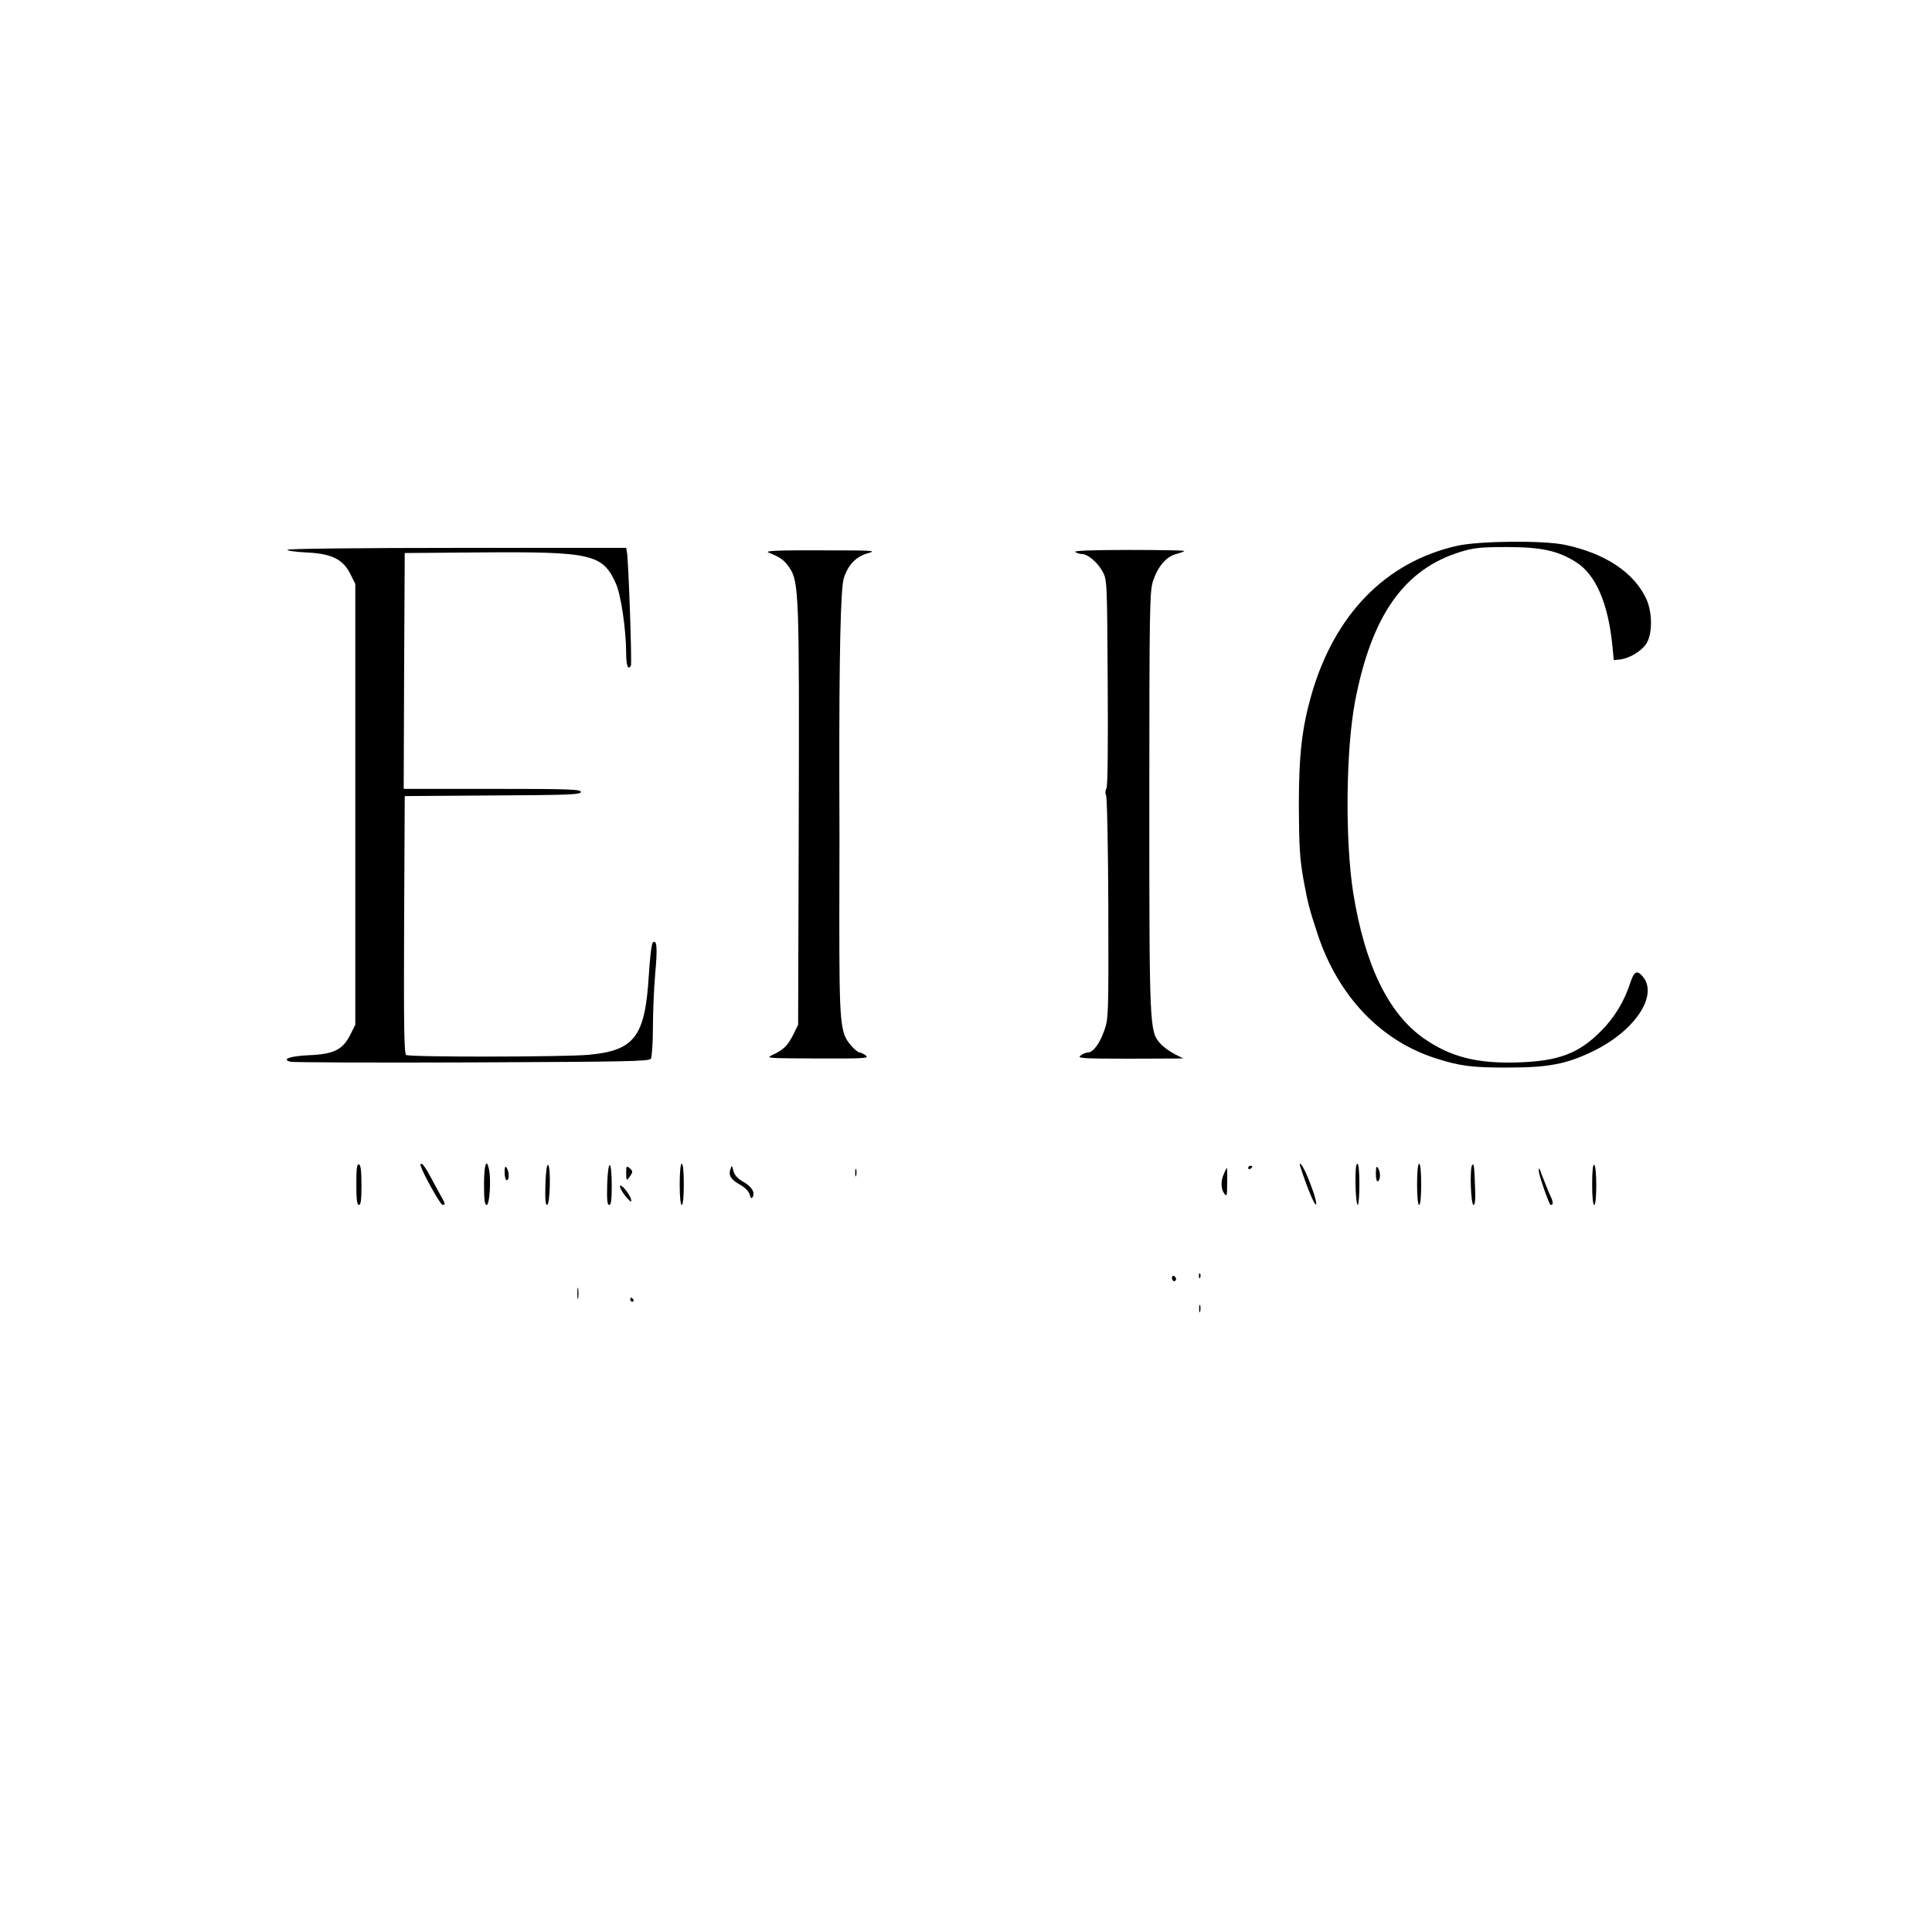 <?xml version="1.0" standalone="no"?>
<!DOCTYPE svg PUBLIC "-//W3C//DTD SVG 20010904//EN"
 "http://www.w3.org/TR/2001/REC-SVG-20010904/DTD/svg10.dtd">
<svg version="1.0" xmlns="http://www.w3.org/2000/svg"
 width="938pt" height="938pt" viewBox="0 0 938 938"
 preserveAspectRatio="xMidYMid meet">

<g transform="translate(0,938) scale(0.1,-0.1)"
fill="#000000" stroke="none">
<path d="M7074 6730 c-345 -78 -593 -331 -706 -720 -47 -164 -62 -294 -62
-540 1 -197 4 -255 22 -358 21 -116 30 -149 69 -267 99 -300 306 -518 573
-603 118 -38 181 -46 355 -45 193 0 282 17 411 80 205 100 319 275 237 365
-26 29 -40 21 -58 -34 -29 -90 -77 -169 -143 -235 -108 -108 -204 -144 -397
-151 -204 -7 -332 26 -463 117 -172 121 -286 357 -342 706 -40 255 -36 693 9
930 80 417 238 642 513 726 62 19 95 23 223 23 169 0 250 -18 338 -74 94 -60
154 -197 175 -402 l7 -73 29 3 c45 5 102 38 127 74 32 44 33 153 2 220 -59
128 -200 222 -396 263 -107 22 -415 19 -523 -5z"/>
<path d="M1396 6711 c-3 -5 36 -10 87 -13 125 -5 181 -32 217 -103 l25 -50 0
-1070 0 -1070 -25 -50 c-36 -71 -79 -93 -198 -98 -94 -4 -138 -20 -91 -32 14
-3 410 -5 882 -3 749 3 859 5 867 18 5 8 10 76 10 150 0 74 5 192 11 262 12
127 8 171 -12 151 -6 -6 -14 -77 -19 -159 -18 -297 -69 -364 -290 -385 -119
-11 -871 -12 -888 -1 -10 7 -12 140 -10 633 l3 624 428 3 c370 2 427 4 427 17
0 13 -56 15 -430 15 l-430 0 2 573 3 572 370 3 c538 4 592 -8 656 -153 24 -55
48 -218 49 -332 0 -64 9 -89 23 -65 6 9 -12 518 -19 550 l-4 22 -820 0 c-461
0 -821 -4 -824 -9z"/>
<path d="M3730 6698 c59 -24 76 -36 102 -73 47 -68 49 -134 46 -1225 l-3 -995
-23 -47 c-27 -54 -48 -75 -100 -99 -36 -17 -32 -17 217 -18 226 -1 253 1 235
14 -10 8 -24 15 -30 15 -7 0 -26 15 -42 34 -53 61 -57 100 -57 621 1 259 1
556 0 660 -1 613 6 940 22 989 22 66 60 105 120 121 43 12 18 13 -232 13 -199
1 -273 -2 -255 -10z"/>
<path d="M5220 6700 c8 -5 23 -10 33 -10 28 0 77 -41 100 -85 22 -39 22 -51
25 -537 2 -312 0 -504 -6 -515 -6 -11 -7 -25 -2 -34 5 -8 10 -256 11 -550 1
-519 1 -536 -20 -593 -22 -63 -54 -106 -80 -106 -9 0 -25 -7 -35 -15 -18 -13
9 -15 240 -15 l259 1 -45 23 c-25 13 -55 36 -68 51 -51 58 -52 80 -52 1176 0
942 2 1020 18 1068 24 72 64 118 112 131 22 6 40 13 40 15 0 3 -123 5 -272 5
-180 0 -268 -4 -258 -10z"/>
<path d="M1730 3631 c0 -74 3 -101 13 -101 9 0 12 26 12 97 0 68 -4 97 -12
100 -10 4 -13 -20 -13 -96z"/>
<path d="M2042 3720 c15 -44 96 -189 106 -189 16 -1 16 2 -12 51 -13 24 -36
67 -52 96 -15 28 -32 52 -37 52 -5 0 -7 -4 -5 -10z"/>
<path d="M2350 3630 c0 -75 3 -100 13 -100 14 0 22 123 11 173 -12 58 -24 23
-24 -73z"/>
<path d="M2648 3630 c-2 -70 0 -100 8 -100 15 0 19 186 5 194 -6 4 -11 -33
-13 -94z"/>
<path d="M2948 3630 c-2 -75 0 -100 10 -100 9 0 12 26 12 94 0 129 -18 133
-22 6z"/>
<path d="M3300 3630 c0 -60 4 -100 10 -100 6 0 10 40 10 100 0 60 -4 100 -10
100 -6 0 -10 -40 -10 -100z"/>
<path d="M6314 3713 c30 -93 65 -178 74 -181 11 -3 -16 82 -49 156 -19 41 -36
58 -25 25z"/>
<path d="M6581 3630 c1 -55 6 -100 11 -100 4 0 8 45 8 100 0 62 -4 100 -10
100 -7 0 -10 -36 -9 -100z"/>
<path d="M6880 3630 c0 -60 4 -100 10 -100 6 0 10 40 10 100 0 60 -4 100 -10
100 -6 0 -10 -40 -10 -100z"/>
<path d="M7147 3723 c-12 -19 -6 -193 7 -193 7 0 10 25 8 72 -4 117 -6 134
-15 121z"/>
<path d="M7730 3631 c0 -61 4 -101 10 -101 6 0 10 38 10 94 0 53 -4 98 -10
101 -6 4 -10 -30 -10 -94z"/>
<path d="M2450 3688 c0 -21 5 -38 10 -38 13 0 13 40 0 60 -7 11 -10 5 -10 -22z"/>
<path d="M3040 3684 c1 -36 2 -38 15 -20 19 25 19 31 0 46 -13 11 -15 7 -15
-26z"/>
<path d="M3546 3703 c-10 -30 3 -51 49 -76 24 -14 41 -32 45 -47 4 -17 8 -21
14 -12 13 22 -4 51 -45 74 -27 15 -42 32 -48 52 -7 29 -8 30 -15 9z"/>
<path d="M6060 3709 c0 -5 5 -7 10 -4 6 3 10 8 10 11 0 2 -4 4 -10 4 -5 0 -10
-5 -10 -11z"/>
<path d="M6680 3682 c0 -26 4 -41 10 -37 13 8 13 45 0 65 -7 11 -10 3 -10 -28z"/>
<path d="M4152 3685 c0 -16 2 -22 5 -12 2 9 2 23 0 30 -3 6 -5 -1 -5 -18z"/>
<path d="M5943 3683 c-17 -35 -16 -75 1 -98 12 -17 14 -11 14 53 1 40 0 72 -1
72 -1 0 -8 -12 -14 -27z"/>
<path d="M7471 3695 c-1 -16 45 -149 56 -164 2 -2 6 -1 10 2 3 4 1 19 -7 35
-7 15 -16 36 -20 47 -4 11 -12 31 -18 45 -6 14 -13 32 -15 40 -4 10 -6 9 -6
-5z"/>
<path d="M3010 3620 c0 -9 13 -31 29 -50 22 -26 29 -30 25 -14 -7 29 -53 83
-54 64z"/>
<path d="M5821 3184 c0 -11 3 -14 6 -6 3 7 2 16 -1 19 -3 4 -6 -2 -5 -13z"/>
<path d="M5690 3176 c0 -9 5 -16 10 -16 6 0 10 4 10 9 0 6 -4 13 -10 16 -5 3
-10 -1 -10 -9z"/>
<path d="M2803 3100 c0 -25 2 -35 4 -22 2 12 2 32 0 45 -2 12 -4 2 -4 -23z"/>
<path d="M3060 3070 c0 -5 5 -10 11 -10 5 0 7 5 4 10 -3 6 -8 10 -11 10 -2 0
-4 -4 -4 -10z"/>
<path d="M5822 3025 c0 -16 2 -22 5 -12 2 9 2 23 0 30 -3 6 -5 -1 -5 -18z"/>
</g>
</svg>
